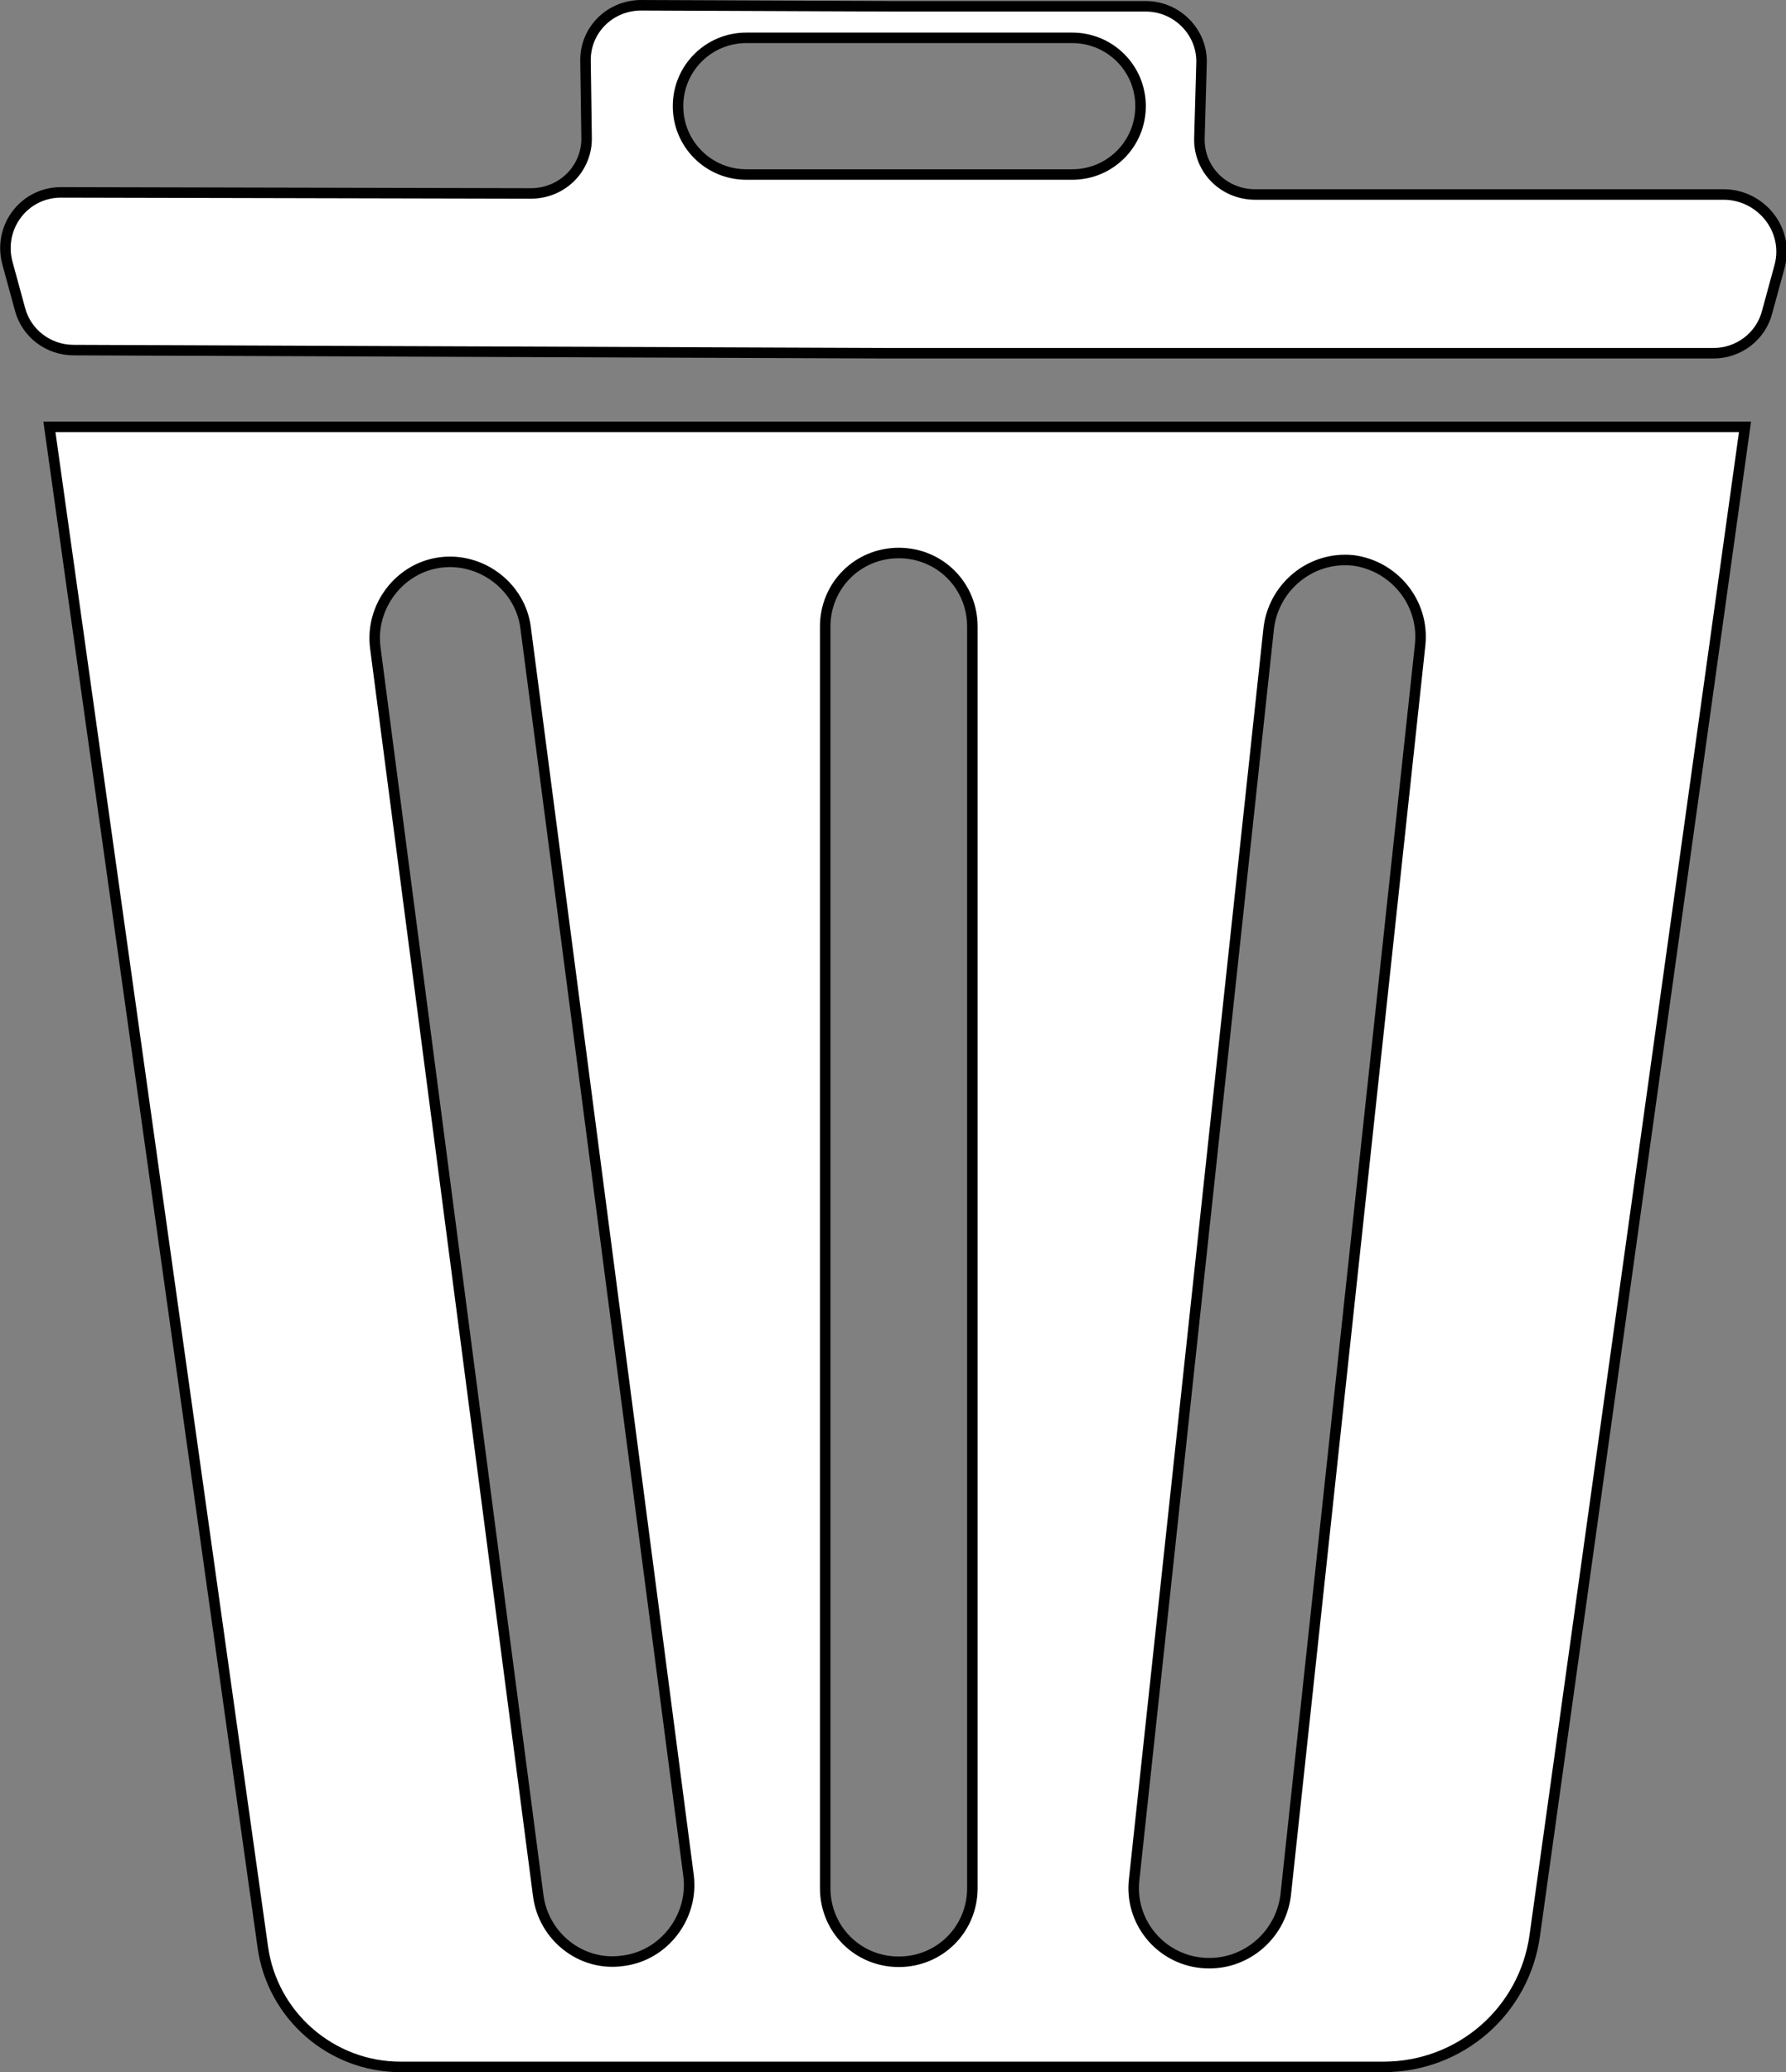 <?xml version="1.0" encoding="utf-8"?>
<!-- Generator: Adobe Illustrator 19.0.0, SVG Export Plug-In . SVG Version: 6.00 Build 0)  -->
<svg version="1.1" id="Layer_1" xmlns="http://www.w3.org/2000/svg" xmlns:xlink="http://www.w3.org/1999/xlink" x="0px" y="0px"
	 viewBox="0 0 169.9 197.1" style="enable-background:new 0 0 169.9 197.1;" xml:space="preserve">
<rect x="0" y="0" width="169.9" height="197.1" fill="#808080" stroke="none"/>
<style type="text/css">
	.st0{fill:#FFFFFF;stroke:#000000;stroke-miterlimit:10;}
</style>
<path class="st0" d="M166,40.6L146,184.1c-1,7.2-7.1,12.5-14.4,12.5H86H38.1c-6.6,0-12.2-4.9-13.1-11.4L4.7,40.6H86H166z M92.5,59.6
	c0-3.9-3.1-7-7-7l0,0c-3.9,0-7,3.1-7,7v120c0,3.9,3.1,7,7,7l0,0c3.9,0,7-3.1,7-7V59.6z M114.3,186.7L114.3,186.7
	c4,0.4,7.5-2.5,8-6.4l12.8-119c0.4-4-2.5-7.5-6.4-8v0c-4-0.4-7.5,2.5-8,6.4l-12.8,119C107.4,182.7,110.3,186.3,114.3,186.7z
	 M59.3,186.5L59.3,186.5c3.9-0.5,6.7-4.2,6.2-8.1L50,59.7c-0.5-3.9-4.2-6.7-8.1-6.2l0,0c-3.9,0.5-6.7,4.2-6.2,8.1l15.5,118.7
	C51.7,184.2,55.3,187.1,59.3,186.5z"/>
<path class="st0" d="M169.3,25.3l-1.2,4.4c-0.6,2.3-2.7,3.9-5.1,3.9H84.5v0L7,33.3c-2.4,0-4.5-1.6-5.1-3.9L0.7,25
	c-0.9-3.4,1.6-6.7,5.1-6.7l44.7,0.1c3,0,5.4-2.4,5.3-5.4l-0.1-7.1c-0.1-3,2.3-5.4,5.3-5.4l24,0.1h24c3,0,5.4,2.5,5.3,5.4l-0.2,7.1
	c-0.1,3,2.3,5.4,5.3,5.4h44.7C167.6,18.6,170.2,21.9,169.3,25.3z M108.5,10.1c0-3.6-2.9-6.5-6.5-6.5H71c-3.6,0-6.5,2.9-6.5,6.5l0,0
	c0,3.6,2.9,6.5,6.5,6.5h31C105.6,16.6,108.5,13.7,108.5,10.1L108.5,10.1z"/>
</svg>
